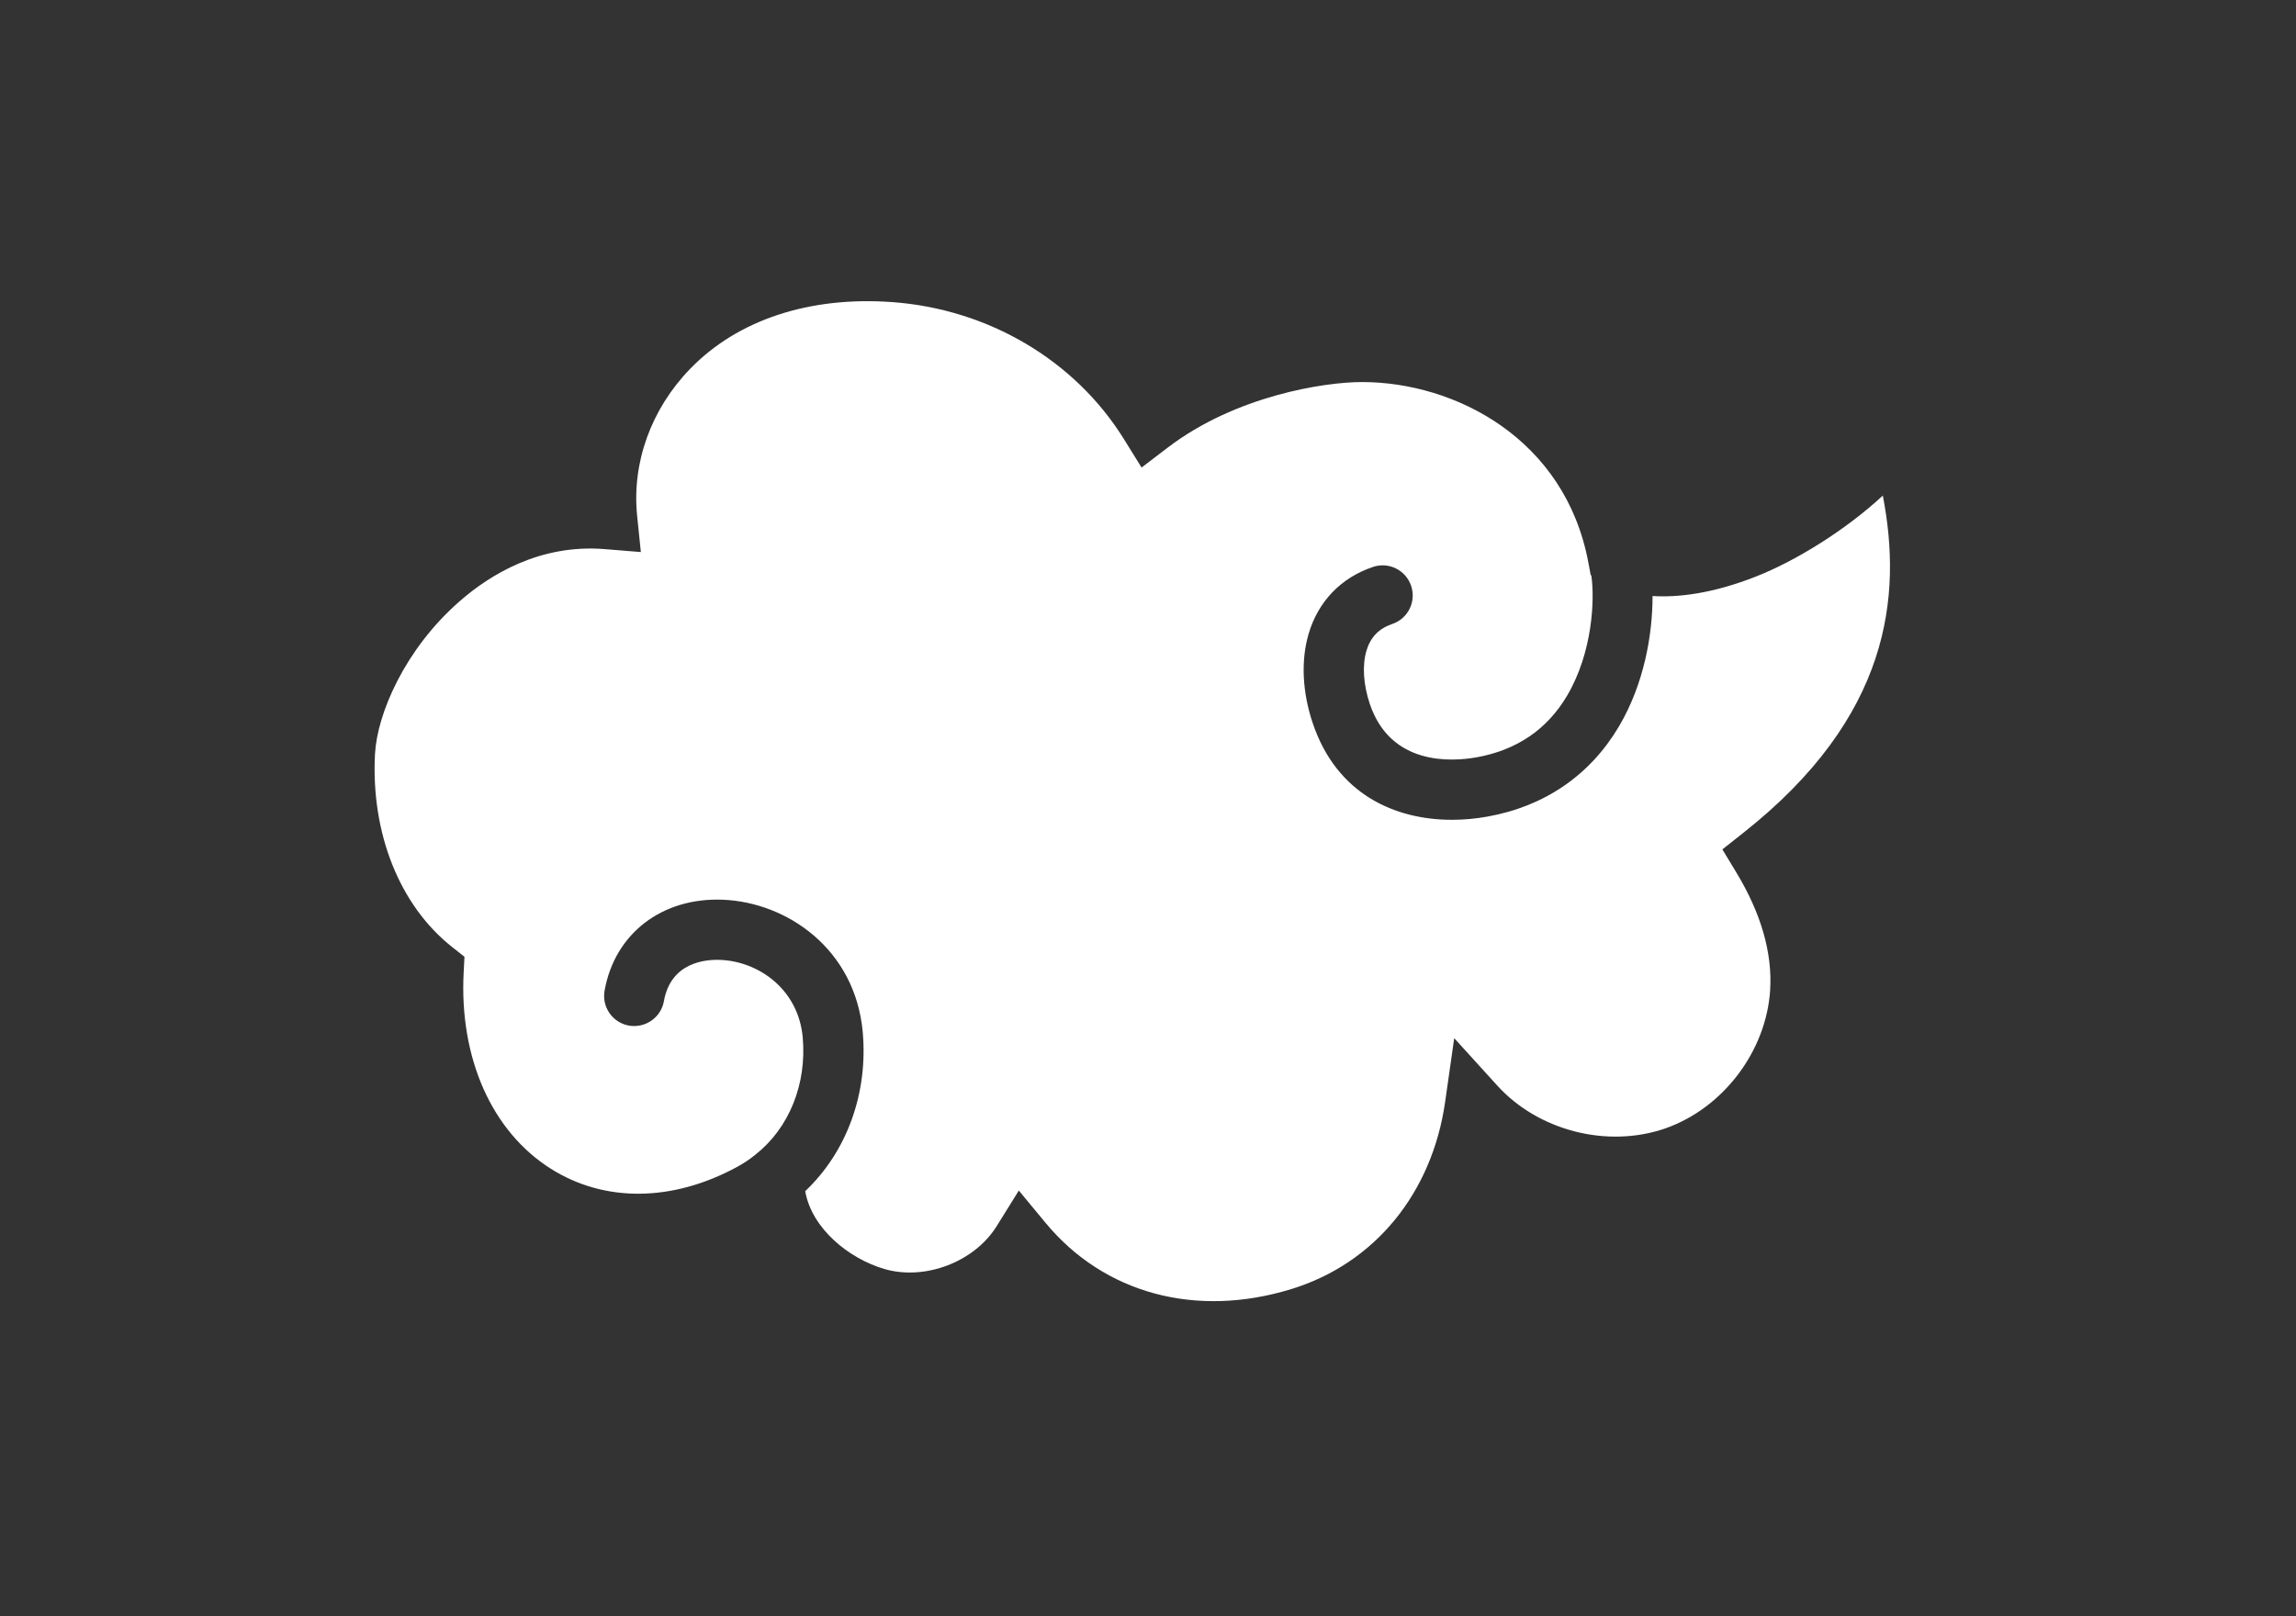 <?xml version="1.0" encoding="UTF-8" standalone="no"?>
<svg
   xmlns:dc="http://purl.org/dc/elements/1.1/"
   xmlns:cc="http://creativecommons.org/ns#"
   xmlns:rdf="http://www.w3.org/1999/02/22-rdf-syntax-ns#"
   xmlns:svg="http://www.w3.org/2000/svg"
   xmlns="http://www.w3.org/2000/svg"
   id="svg3505"
   version="1.1"
   viewBox="0 0 125 88"
   height="88mm"
   width="125mm">
  <rect x="0" y="0" width="125" height="88" fill="#333333" stroke="none"/>
  <defs
     id="defs3499" />
  <g
     transform="translate(0,-209)"
     id="layer1">
    <path
       id="path2187"
       style="fill:#ffffff;fill-opacity:1;fill-rule:nonzero;stroke:none;stroke-width:0.771"
       d="m 20.416,250.059 c 0.113,-2.161 1.599,-5.684 4.599,-8.31 1.661,-1.456 4.385,-3.133 7.91,-2.846 l 1.964,0.159 -0.201,-1.961 c -0.298,-2.9 0.757,-5.825 2.893,-8.024 2.586,-2.665 6.494,-3.952 10.992,-3.626 5.243,0.38 9.962,3.174 12.624,7.473 l 0.952,1.536 1.437,-1.095 c 3.694,-2.816 8.518,-3.56 10.552,-3.56 h 0.015 c 5.051,0 11.055,3.072 12.32,9.823 l 0.129,0.688 0.035,0.023 c 0.19,1.314 0.07,4.196 -1.325,6.552 -1.084,1.832 -2.741,2.958 -4.92,3.348 -1.375,0.246 -4.684,0.458 -5.817,-2.91 -0.35,-1.041 -0.418,-2.091 -0.185,-2.883 0.217,-0.741 0.677,-1.22 1.405,-1.466 0.858,-0.288 1.321,-1.218 1.031,-2.077 -0.288,-0.858 -1.219,-1.321 -2.077,-1.031 -1.743,0.586 -2.989,1.883 -3.507,3.652 -0.423,1.442 -0.343,3.165 0.225,4.85 1.311,3.902 4.506,5.268 7.58,5.269 0.653,0 1.301,-0.062 1.925,-0.174 3.115,-0.555 5.592,-2.252 7.164,-4.905 1.389,-2.348 1.835,-5.05 1.833,-7.107 1.363,0.083 3.228,-0.117 5.621,-1.058 2.163,-0.847 4.874,-2.522 6.915,-4.411 1.062,5.496 0.397,12.055 -7.598,18.367 l -1.137,0.899 0.75,1.24 c 1.359,2.239 1.981,4.407 1.85,6.441 -0.22,3.324 -2.568,6.415 -5.71,7.514 -3.144,1.09 -6.905,0.132 -9.143,-2.332 l -2.346,-2.583 -0.492,3.454 c -0.711,4.994 -3.838,8.808 -8.363,10.205 -5.193,1.601 -10.199,0.257 -13.396,-3.605 l -1.453,-1.756 -1.203,1.935 c -1.213,1.952 -3.898,2.979 -6.112,2.338 -1.928,-0.563 -3.957,-2.195 -4.315,-4.239 2.262,-2.141 3.43,-5.322 3.132,-8.67 -0.415,-4.537 -4.138,-7.055 -7.601,-7.201 -3.336,-0.138 -5.904,1.852 -6.454,4.954 -0.157,0.892 0.437,1.743 1.329,1.901 0.889,0.151 1.743,-0.437 1.901,-1.329 0.377,-2.131 2.276,-2.285 3.086,-2.249 2.038,0.086 4.229,1.563 4.472,4.219 0.226,2.55 -0.739,4.941 -2.582,6.391 -0.314,0.256 -0.633,0.468 -0.997,0.666 -3.514,1.907 -7.209,1.943 -10.132,0.098 -3.217,-2.031 -4.992,-6.03 -4.748,-10.698 l 0.044,-0.847 -0.666,-0.526 c -2.858,-2.256 -4.43,-6.186 -4.206,-10.514" />
  </g>
</svg>
